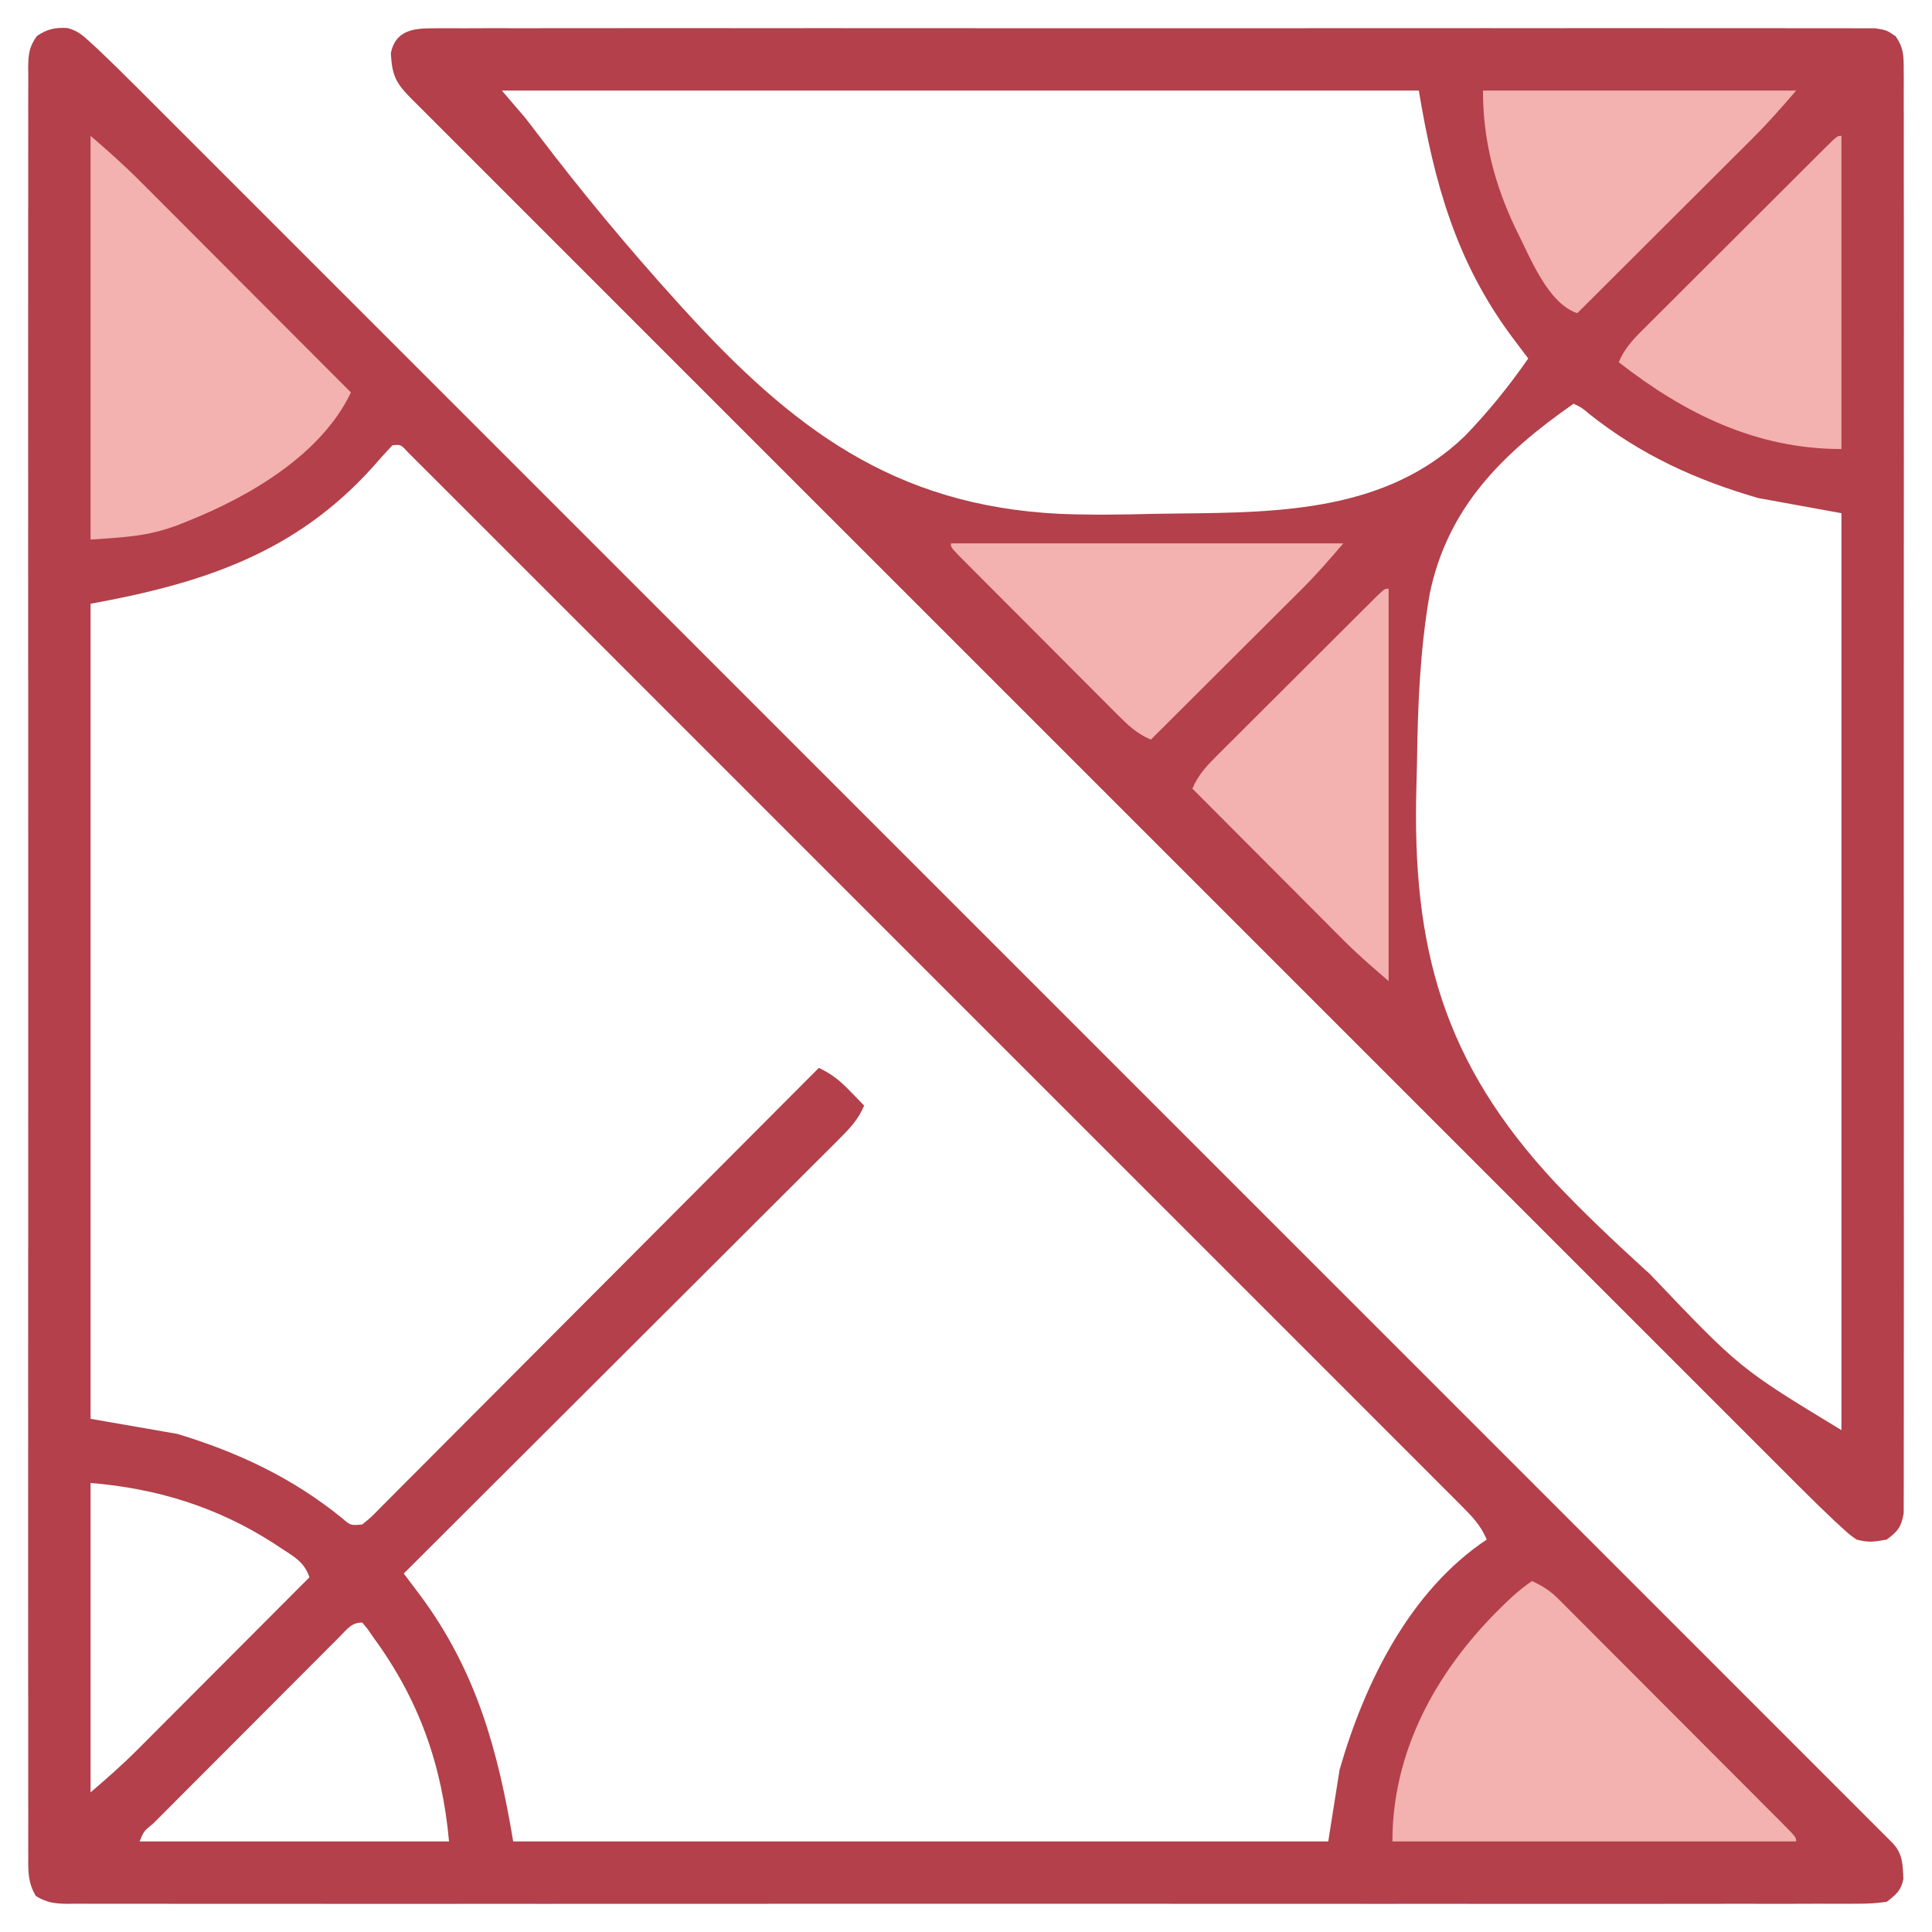 <?xml version="1.0" encoding="UTF-8"?>
<svg version="1.1" xmlns="http://www.w3.org/2000/svg" width="512" height="512">
<path d="M0 0 C2.612 0.708 3.876 1.775 5.865 3.602 C6.91 4.558 6.91 4.558 7.976 5.533 C11.542 8.924 15.05 12.365 18.524 15.85 C19.335 16.659 20.146 17.469 20.982 18.303 C23.694 21.012 26.403 23.724 29.113 26.437 C31.078 28.401 33.043 30.365 35.009 32.329 C39.28 36.596 43.55 40.866 47.818 45.137 C54.165 51.487 60.514 57.835 66.864 64.182 C78.205 75.517 89.542 86.855 100.878 98.194 C110.795 108.113 120.712 118.031 130.631 127.949 C131.289 128.606 131.947 129.264 132.624 129.942 C135.295 132.612 137.965 135.282 140.635 137.951 C165.679 162.992 190.72 188.036 215.759 213.081 C238.019 235.346 260.282 257.608 282.547 279.868 C307.555 304.87 332.561 329.875 357.565 354.882 C360.228 357.545 362.891 360.209 365.555 362.872 C366.21 363.528 366.866 364.184 367.542 364.86 C377.459 374.777 387.377 384.694 397.295 394.61 C408.565 405.877 419.832 417.145 431.098 428.416 C437.408 434.729 443.72 441.041 450.033 447.351 C454.243 451.559 458.452 455.769 462.658 459.98 C465.06 462.384 467.462 464.786 469.866 467.187 C472.448 469.766 475.027 472.348 477.605 474.931 C478.741 476.063 478.741 476.063 479.9 477.218 C480.581 477.902 481.262 478.585 481.964 479.29 C482.554 479.881 483.145 480.471 483.754 481.08 C486.423 483.993 486.338 486.65 486.55 490.506 C485.908 493.63 484.646 494.641 482.124 496.576 C479.293 496.968 476.852 497.114 474.022 497.079 C473.195 497.085 472.367 497.091 471.515 497.097 C468.724 497.111 465.935 497.097 463.144 497.084 C461.13 497.088 459.117 497.095 457.103 497.103 C451.556 497.119 446.009 497.111 440.462 497.099 C434.485 497.09 428.508 497.104 422.531 497.115 C411.494 497.131 400.458 497.13 389.421 497.119 C379.226 497.109 369.031 497.106 358.836 497.111 C358.16 497.111 357.484 497.112 356.788 497.112 C354.046 497.113 351.303 497.115 348.56 497.116 C322.82 497.128 297.081 497.117 271.341 497.095 C248.461 497.076 225.582 497.078 202.703 497.097 C177.01 497.119 151.318 497.127 125.626 497.115 C122.888 497.114 120.151 497.112 117.413 497.111 C116.739 497.111 116.065 497.11 115.37 497.11 C105.18 497.106 94.991 497.111 84.801 497.121 C73.217 497.132 61.633 497.129 50.05 497.108 C44.135 497.097 38.221 497.093 32.307 497.106 C26.898 497.118 21.49 497.112 16.082 497.091 C14.12 497.086 12.157 497.088 10.195 497.098 C7.539 497.11 4.883 497.098 2.227 497.079 C1.07 497.093 1.07 497.093 -0.11 497.108 C-3.377 497.061 -5.548 496.778 -8.351 495.051 C-10.488 491.582 -10.427 488.426 -10.379 484.474 C-10.385 483.646 -10.391 482.819 -10.397 481.966 C-10.411 479.176 -10.397 476.386 -10.384 473.595 C-10.388 471.582 -10.394 469.568 -10.402 467.555 C-10.419 462.008 -10.411 456.461 -10.398 450.913 C-10.389 444.936 -10.403 438.959 -10.414 432.983 C-10.431 421.946 -10.43 410.909 -10.419 399.872 C-10.409 389.677 -10.406 379.482 -10.411 369.287 C-10.411 368.612 -10.411 367.936 -10.412 367.24 C-10.413 364.497 -10.414 361.754 -10.416 359.012 C-10.428 333.272 -10.417 307.532 -10.395 281.792 C-10.376 258.913 -10.378 236.033 -10.397 213.154 C-10.418 187.462 -10.427 161.77 -10.415 136.078 C-10.413 133.34 -10.412 130.602 -10.411 127.864 C-10.411 127.19 -10.41 126.516 -10.41 125.822 C-10.405 115.632 -10.411 105.442 -10.421 95.252 C-10.432 83.668 -10.429 72.085 -10.408 60.501 C-10.397 54.587 -10.393 48.672 -10.406 42.758 C-10.418 37.35 -10.412 31.942 -10.39 26.533 C-10.386 24.571 -10.388 22.609 -10.398 20.647 C-10.41 17.99 -10.398 15.335 -10.379 12.678 C-10.388 11.907 -10.398 11.136 -10.407 10.341 C-10.359 6.9 -10.132 4.927 -8.079 2.112 C-5.417 0.256 -3.238 -0.17 0 0 Z M86.124 110.576 C84.299 112.501 82.552 114.451 80.812 116.451 C60.383 139.129 35.869 147.168 6.124 152.576 C6.124 223.856 6.124 295.136 6.124 368.576 C13.714 369.896 21.304 371.216 29.124 372.576 C45.23 377.453 59.729 384.271 72.804 394.923 C75.057 396.866 75.057 396.866 78.124 396.576 C80.525 394.625 80.525 394.625 83.079 391.982 C83.575 391.488 84.072 390.994 84.584 390.485 C86.254 388.82 87.913 387.144 89.572 385.468 C90.764 384.276 91.957 383.084 93.15 381.892 C96.394 378.649 99.629 375.396 102.862 372.142 C106.24 368.746 109.626 365.358 113.012 361.969 C119.424 355.547 125.829 349.117 132.232 342.685 C139.52 335.363 146.816 328.05 154.113 320.738 C169.126 305.694 184.129 290.638 199.124 275.576 C202.535 277.181 204.742 278.981 207.374 281.701 C208.081 282.425 208.787 283.15 209.515 283.896 C210.312 284.728 210.312 284.728 211.124 285.576 C209.556 289.351 207.205 291.741 204.328 294.613 C203.837 295.106 203.345 295.599 202.838 296.108 C201.191 297.759 199.536 299.402 197.882 301.046 C196.699 302.228 195.516 303.411 194.334 304.594 C191.124 307.805 187.908 311.009 184.69 314.213 C181.329 317.562 177.973 320.917 174.616 324.271 C168.26 330.621 161.898 336.966 155.534 343.31 C148.29 350.532 141.051 357.76 133.813 364.988 C118.923 379.857 104.026 394.719 89.124 409.576 C89.533 410.117 89.942 410.659 90.363 411.217 C90.901 411.931 91.439 412.646 91.994 413.382 C92.526 414.089 93.059 414.795 93.608 415.523 C108.309 435.42 114.06 456.19 118.124 480.576 C189.404 480.576 260.684 480.576 334.124 480.576 C335.114 474.306 336.104 468.036 337.124 461.576 C343.703 438.709 355.617 414.248 376.124 400.576 C374.564 396.839 372.265 394.465 369.417 391.617 C368.933 391.13 368.448 390.642 367.949 390.14 C366.317 388.501 364.678 386.869 363.04 385.237 C361.859 384.054 360.679 382.871 359.5 381.688 C356.252 378.431 352.998 375.181 349.742 371.932 C346.235 368.429 342.733 364.921 339.231 361.413 C332.367 354.54 325.498 347.673 318.627 340.808 C313.046 335.231 307.467 329.653 301.888 324.072 C301.096 323.279 300.303 322.486 299.486 321.669 C297.875 320.057 296.265 318.446 294.654 316.835 C279.542 301.717 264.424 286.606 249.304 271.497 C236.317 258.519 223.336 245.536 210.358 232.548 C195.301 217.481 180.24 202.416 165.175 187.357 C163.57 185.752 161.965 184.148 160.36 182.544 C159.571 181.755 158.781 180.965 157.967 180.152 C152.39 174.576 146.815 168.998 141.241 163.42 C134.454 156.627 127.663 149.838 120.868 143.053 C117.398 139.588 113.929 136.122 110.465 132.651 C107.299 129.479 104.128 126.312 100.954 123.148 C99.802 121.998 98.651 120.846 97.502 119.692 C95.95 118.134 94.391 116.582 92.831 115.031 C91.965 114.165 91.098 113.298 90.204 112.405 C88.336 110.356 88.336 110.356 86.124 110.576 Z M6.124 385.576 C6.124 412.636 6.124 439.696 6.124 467.576 C10.489 463.834 14.572 460.252 18.601 456.213 C19.348 455.466 19.348 455.466 20.111 454.703 C21.731 453.082 23.348 451.458 24.964 449.834 C26.097 448.699 27.231 447.564 28.365 446.429 C31.327 443.462 34.287 440.493 37.247 437.522 C40.275 434.484 43.306 431.448 46.337 428.412 C52.269 422.469 58.198 416.524 64.124 410.576 C62.762 406.488 60.017 405.098 56.562 402.826 C55.893 402.385 55.224 401.944 54.535 401.489 C39.59 391.921 23.792 387.048 6.124 385.576 Z M72.258 426.182 C71.732 426.713 71.207 427.245 70.665 427.792 C70.109 428.347 69.552 428.901 68.979 429.472 C67.135 431.313 65.297 433.161 63.46 435.009 C62.186 436.285 60.911 437.561 59.635 438.836 C56.96 441.512 54.289 444.192 51.621 446.874 C48.191 450.32 44.755 453.76 41.316 457.198 C38.683 459.832 36.051 462.469 33.421 465.107 C32.154 466.376 30.887 467.645 29.619 468.914 C27.852 470.683 26.088 472.456 24.325 474.23 C23.795 474.759 23.265 475.289 22.719 475.834 C20.229 477.862 20.229 477.862 19.124 480.576 C46.184 480.576 73.244 480.576 101.124 480.576 C99.279 460.278 93.153 442.997 81.124 426.576 C80.593 425.808 80.062 425.039 79.515 424.248 C78.827 423.42 78.827 423.42 78.124 422.576 C75.233 422.576 74.219 424.239 72.258 426.182 Z " fill="#B3404A" transform="translate(17.876,7.424)"/>
<path d="M0 0 C0.665 -0.006 1.331 -0.012 2.016 -0.018 C4.255 -0.032 6.494 -0.018 8.733 -0.005 C10.35 -0.009 11.968 -0.016 13.585 -0.023 C18.038 -0.04 22.491 -0.032 26.943 -0.02 C31.742 -0.011 36.541 -0.024 41.34 -0.035 C50.745 -0.053 60.149 -0.049 69.553 -0.038 C77.194 -0.029 84.835 -0.028 92.476 -0.032 C93.562 -0.033 94.649 -0.033 95.768 -0.034 C97.974 -0.035 100.181 -0.036 102.387 -0.038 C123.092 -0.049 143.797 -0.036 164.502 -0.014 C182.279 0.003 200.057 0 217.834 -0.018 C238.464 -0.04 259.093 -0.048 279.722 -0.036 C281.921 -0.034 284.119 -0.033 286.318 -0.032 C287.941 -0.031 287.941 -0.031 289.596 -0.03 C297.231 -0.027 304.865 -0.032 312.5 -0.042 C321.8 -0.053 331.1 -0.05 340.4 -0.029 C345.147 -0.018 349.895 -0.014 354.643 -0.027 C358.985 -0.039 363.327 -0.033 367.67 -0.011 C369.245 -0.007 370.819 -0.009 372.394 -0.019 C374.528 -0.031 376.66 -0.019 378.794 0 C379.981 0.001 381.168 0.001 382.391 0.002 C385.397 0.503 385.397 0.503 387.778 2.122 C389.924 5.278 389.898 7.3 389.9 11.106 C389.906 11.772 389.912 12.437 389.918 13.122 C389.933 15.362 389.919 17.6 389.905 19.839 C389.91 21.457 389.916 23.074 389.924 24.692 C389.941 29.145 389.932 33.597 389.92 38.05 C389.911 42.849 389.925 47.648 389.936 52.447 C389.954 61.851 389.95 71.255 389.938 80.66 C389.929 88.301 389.928 95.941 389.932 103.582 C389.933 104.669 389.933 105.755 389.934 106.874 C389.935 109.081 389.937 111.287 389.938 113.494 C389.949 134.198 389.936 154.903 389.915 175.608 C389.897 193.386 389.9 211.163 389.918 228.941 C389.94 249.57 389.948 270.199 389.936 290.829 C389.935 293.027 389.933 295.226 389.932 297.424 C389.931 299.047 389.931 299.047 389.93 300.702 C389.927 308.337 389.933 315.971 389.942 323.606 C389.953 332.906 389.95 342.206 389.929 351.506 C389.918 356.254 389.914 361.001 389.928 365.749 C389.94 370.092 389.933 374.434 389.912 378.776 C389.907 380.351 389.91 381.926 389.919 383.5 C389.931 385.634 389.919 387.767 389.9 389.9 C389.9 391.087 389.899 392.275 389.898 393.498 C389.289 397.148 388.344 398.322 385.397 400.503 C382.078 401.112 380.532 401.359 377.397 400.503 C375.475 399.143 375.475 399.143 373.563 397.384 C372.867 396.747 372.171 396.111 371.454 395.455 C368.428 392.584 365.44 389.684 362.496 386.729 C361.848 386.081 361.199 385.434 360.53 384.767 C358.369 382.609 356.211 380.448 354.053 378.287 C352.484 376.719 350.915 375.151 349.345 373.583 C345.041 369.284 340.741 364.981 336.441 360.678 C332.277 356.512 328.111 352.349 323.945 348.185 C314.902 339.147 305.861 330.106 296.822 321.064 C288.916 313.155 281.008 305.247 273.1 297.34 C272.313 296.553 272.313 296.553 271.51 295.75 C269.38 293.621 267.25 291.491 265.12 289.361 C245.148 269.393 225.18 249.421 205.213 229.449 C187.464 211.695 169.713 193.945 151.959 176.196 C132.014 156.256 112.07 136.315 92.129 116.37 C90.005 114.246 87.881 112.122 85.757 109.998 C85.234 109.474 84.711 108.951 84.173 108.413 C76.265 100.504 68.357 92.597 60.447 84.69 C51.462 75.707 42.478 66.722 33.496 57.735 C28.91 53.147 24.323 48.559 19.734 43.973 C15.539 39.781 11.347 35.588 7.157 31.392 C5.635 29.869 4.112 28.346 2.587 26.824 C0.528 24.768 -1.528 22.709 -3.583 20.649 C-4.186 20.048 -4.79 19.447 -5.411 18.828 C-9.691 14.528 -10.693 12.672 -11.029 6.574 C-9.814 0.667 -5.274 0.003 0 0 Z M18.397 16.503 C20.377 18.813 22.357 21.123 24.397 23.503 C25.576 24.999 26.741 26.506 27.886 28.028 C39.557 43.386 51.826 58.143 64.772 72.441 C65.288 73.01 65.803 73.58 66.334 74.167 C95.192 105.894 122.155 126.467 166.085 128.672 C174.445 129.013 182.786 128.896 191.147 128.679 C193.389 128.629 195.629 128.601 197.871 128.582 C224.938 128.33 252.945 127.899 273.542 108.111 C279.765 101.697 285.304 94.84 290.397 87.503 C289.988 86.962 289.579 86.42 289.158 85.862 C288.62 85.148 288.082 84.433 287.528 83.697 C286.995 82.99 286.462 82.284 285.914 81.556 C271.212 61.659 265.461 40.89 261.397 16.503 C181.207 16.503 101.017 16.503 18.397 16.503 Z M302.397 99.503 C283.622 112.604 268.949 126.989 264.251 150.063 C261.752 164.588 261.116 179.184 260.933 193.895 C260.897 196.137 260.837 198.376 260.769 200.617 C259.526 243.649 267.82 274.027 297.509 305.878 C304.968 313.755 312.82 321.198 320.834 328.503 C321.754 329.342 321.754 329.342 322.692 330.197 C346.447 355.15 346.447 355.15 373.397 371.503 C373.397 291.313 373.397 211.123 373.397 128.503 C366.137 127.183 358.877 125.863 351.397 124.503 C334.741 119.697 320.219 113.028 306.62 102.253 C304.526 100.484 304.526 100.484 302.397 99.503 Z " fill="#B3404A" transform="translate(114.603,7.497)"/>
<path d="M0 0 C2.781 1.271 4.829 2.579 6.987 4.739 C7.547 5.296 8.108 5.853 8.686 6.426 C9.59 7.339 9.59 7.339 10.513 8.27 C11.157 8.912 11.801 9.555 12.465 10.217 C14.591 12.339 16.71 14.468 18.828 16.598 C20.302 18.073 21.776 19.547 23.25 21.021 C26.337 24.109 29.42 27.2 32.5 30.294 C36.459 34.27 40.424 38.239 44.391 42.205 C47.433 45.248 50.473 48.293 53.512 51.339 C54.974 52.804 56.436 54.269 57.899 55.732 C59.937 57.772 61.971 59.815 64.005 61.86 C64.616 62.47 65.227 63.08 65.856 63.709 C70 67.886 70 67.886 70 69 C34.69 69 -0.62 69 -37 69 C-37 45.346 -25.68 24.503 -9.188 7.938 C-6.263 5.027 -3.449 2.299 0 0 Z " fill="#F3B1AF" transform="translate(406,419)"/>
<path d="M0 0 C4.689 4.019 9.151 8.009 13.486 12.373 C14.092 12.978 14.698 13.584 15.322 14.208 C17.299 16.186 19.272 18.167 21.246 20.148 C22.626 21.53 24.006 22.912 25.386 24.293 C29 27.911 32.611 31.531 36.221 35.153 C39.913 38.855 43.608 42.554 47.303 46.254 C54.538 53.5 61.77 60.749 69 68 C61.175 84.444 42.214 95.514 26 102 C24.585 102.572 24.585 102.572 23.141 103.156 C14.947 106.191 9.281 106.337 0 107 C0 71.69 0 36.38 0 0 Z " fill="#F3B1AF" transform="translate(24,36)"/>
<path d="M0 0 C0 34.32 0 68.64 0 104 C-4.169 100.426 -8.084 97.041 -11.926 93.188 C-12.826 92.288 -13.726 91.387 -14.654 90.459 C-15.612 89.496 -16.57 88.533 -17.527 87.57 C-18.526 86.57 -19.525 85.569 -20.524 84.569 C-23.132 81.958 -25.737 79.343 -28.341 76.728 C-31.007 74.051 -33.677 71.377 -36.346 68.703 C-41.567 63.472 -46.784 58.237 -52 53 C-50.441 49.265 -48.14 46.892 -45.291 44.048 C-44.814 43.569 -44.338 43.091 -43.846 42.598 C-42.276 41.024 -40.699 39.457 -39.121 37.891 C-38.027 36.798 -36.934 35.705 -35.841 34.612 C-33.553 32.326 -31.263 30.043 -28.969 27.763 C-26.022 24.834 -23.083 21.898 -20.145 18.959 C-17.89 16.704 -15.632 14.452 -13.374 12.201 C-12.288 11.119 -11.203 10.036 -10.119 8.952 C-8.609 7.444 -7.095 5.939 -5.58 4.435 C-4.718 3.576 -3.855 2.718 -2.967 1.833 C-1 0 -1 0 0 0 Z " fill="#F3B1AF" transform="translate(368,156)"/>
<path d="M0 0 C34.32 0 68.64 0 104 0 C100.426 4.169 97.041 8.084 93.188 11.926 C92.288 12.826 91.387 13.726 90.459 14.654 C89.496 15.612 88.533 16.57 87.57 17.527 C86.57 18.526 85.569 19.525 84.569 20.524 C81.958 23.132 79.343 25.737 76.728 28.341 C74.051 31.007 71.377 33.677 68.703 36.346 C63.472 41.567 58.237 46.784 53 52 C49.265 50.441 46.892 48.14 44.048 45.291 C43.569 44.814 43.091 44.338 42.598 43.846 C41.024 42.276 39.457 40.699 37.891 39.121 C36.798 38.027 35.705 36.934 34.612 35.841 C32.326 33.553 30.043 31.263 27.763 28.969 C24.834 26.022 21.898 23.083 18.959 20.145 C16.704 17.89 14.452 15.632 12.201 13.374 C11.119 12.288 10.036 11.203 8.952 10.119 C7.444 8.609 5.939 7.095 4.435 5.58 C3.576 4.718 2.718 3.855 1.833 2.967 C0 1 0 1 0 0 Z " fill="#F3B1AF" transform="translate(252,144)"/>
<path d="M0 0 C0 27.39 0 54.78 0 83 C-22.503 83 -41.517 73.661 -59 60 C-57.399 56.03 -54.637 53.361 -51.648 50.405 C-51.103 49.858 -50.558 49.312 -49.997 48.748 C-48.199 46.947 -46.395 45.153 -44.59 43.359 C-43.339 42.11 -42.089 40.86 -40.839 39.61 C-38.222 36.994 -35.601 34.382 -32.978 31.772 C-29.608 28.419 -26.244 25.059 -22.883 21.697 C-20.304 19.118 -17.722 16.542 -15.139 13.966 C-13.897 12.728 -12.656 11.489 -11.416 10.249 C-9.687 8.522 -7.955 6.799 -6.222 5.077 C-5.706 4.56 -5.189 4.042 -4.656 3.509 C-1.114 0 -1.114 0 0 0 Z " fill="#F3B1AF" transform="translate(488,36)"/>
<path d="M0 0 C27.39 0 54.78 0 83 0 C79.231 4.398 75.616 8.508 71.545 12.568 C71.037 13.076 70.529 13.585 70.006 14.108 C68.353 15.761 66.696 17.41 65.039 19.059 C63.882 20.214 62.724 21.37 61.567 22.526 C58.541 25.548 55.512 28.567 52.483 31.586 C49.384 34.675 46.288 37.766 43.191 40.857 C37.13 46.908 31.066 52.955 25 59 C17.172 56.391 12.557 44.264 8.93 37.16 C3.141 25.181 0 13.292 0 0 Z " fill="#F3B1AF" transform="translate(393,24)"/>
</svg>
